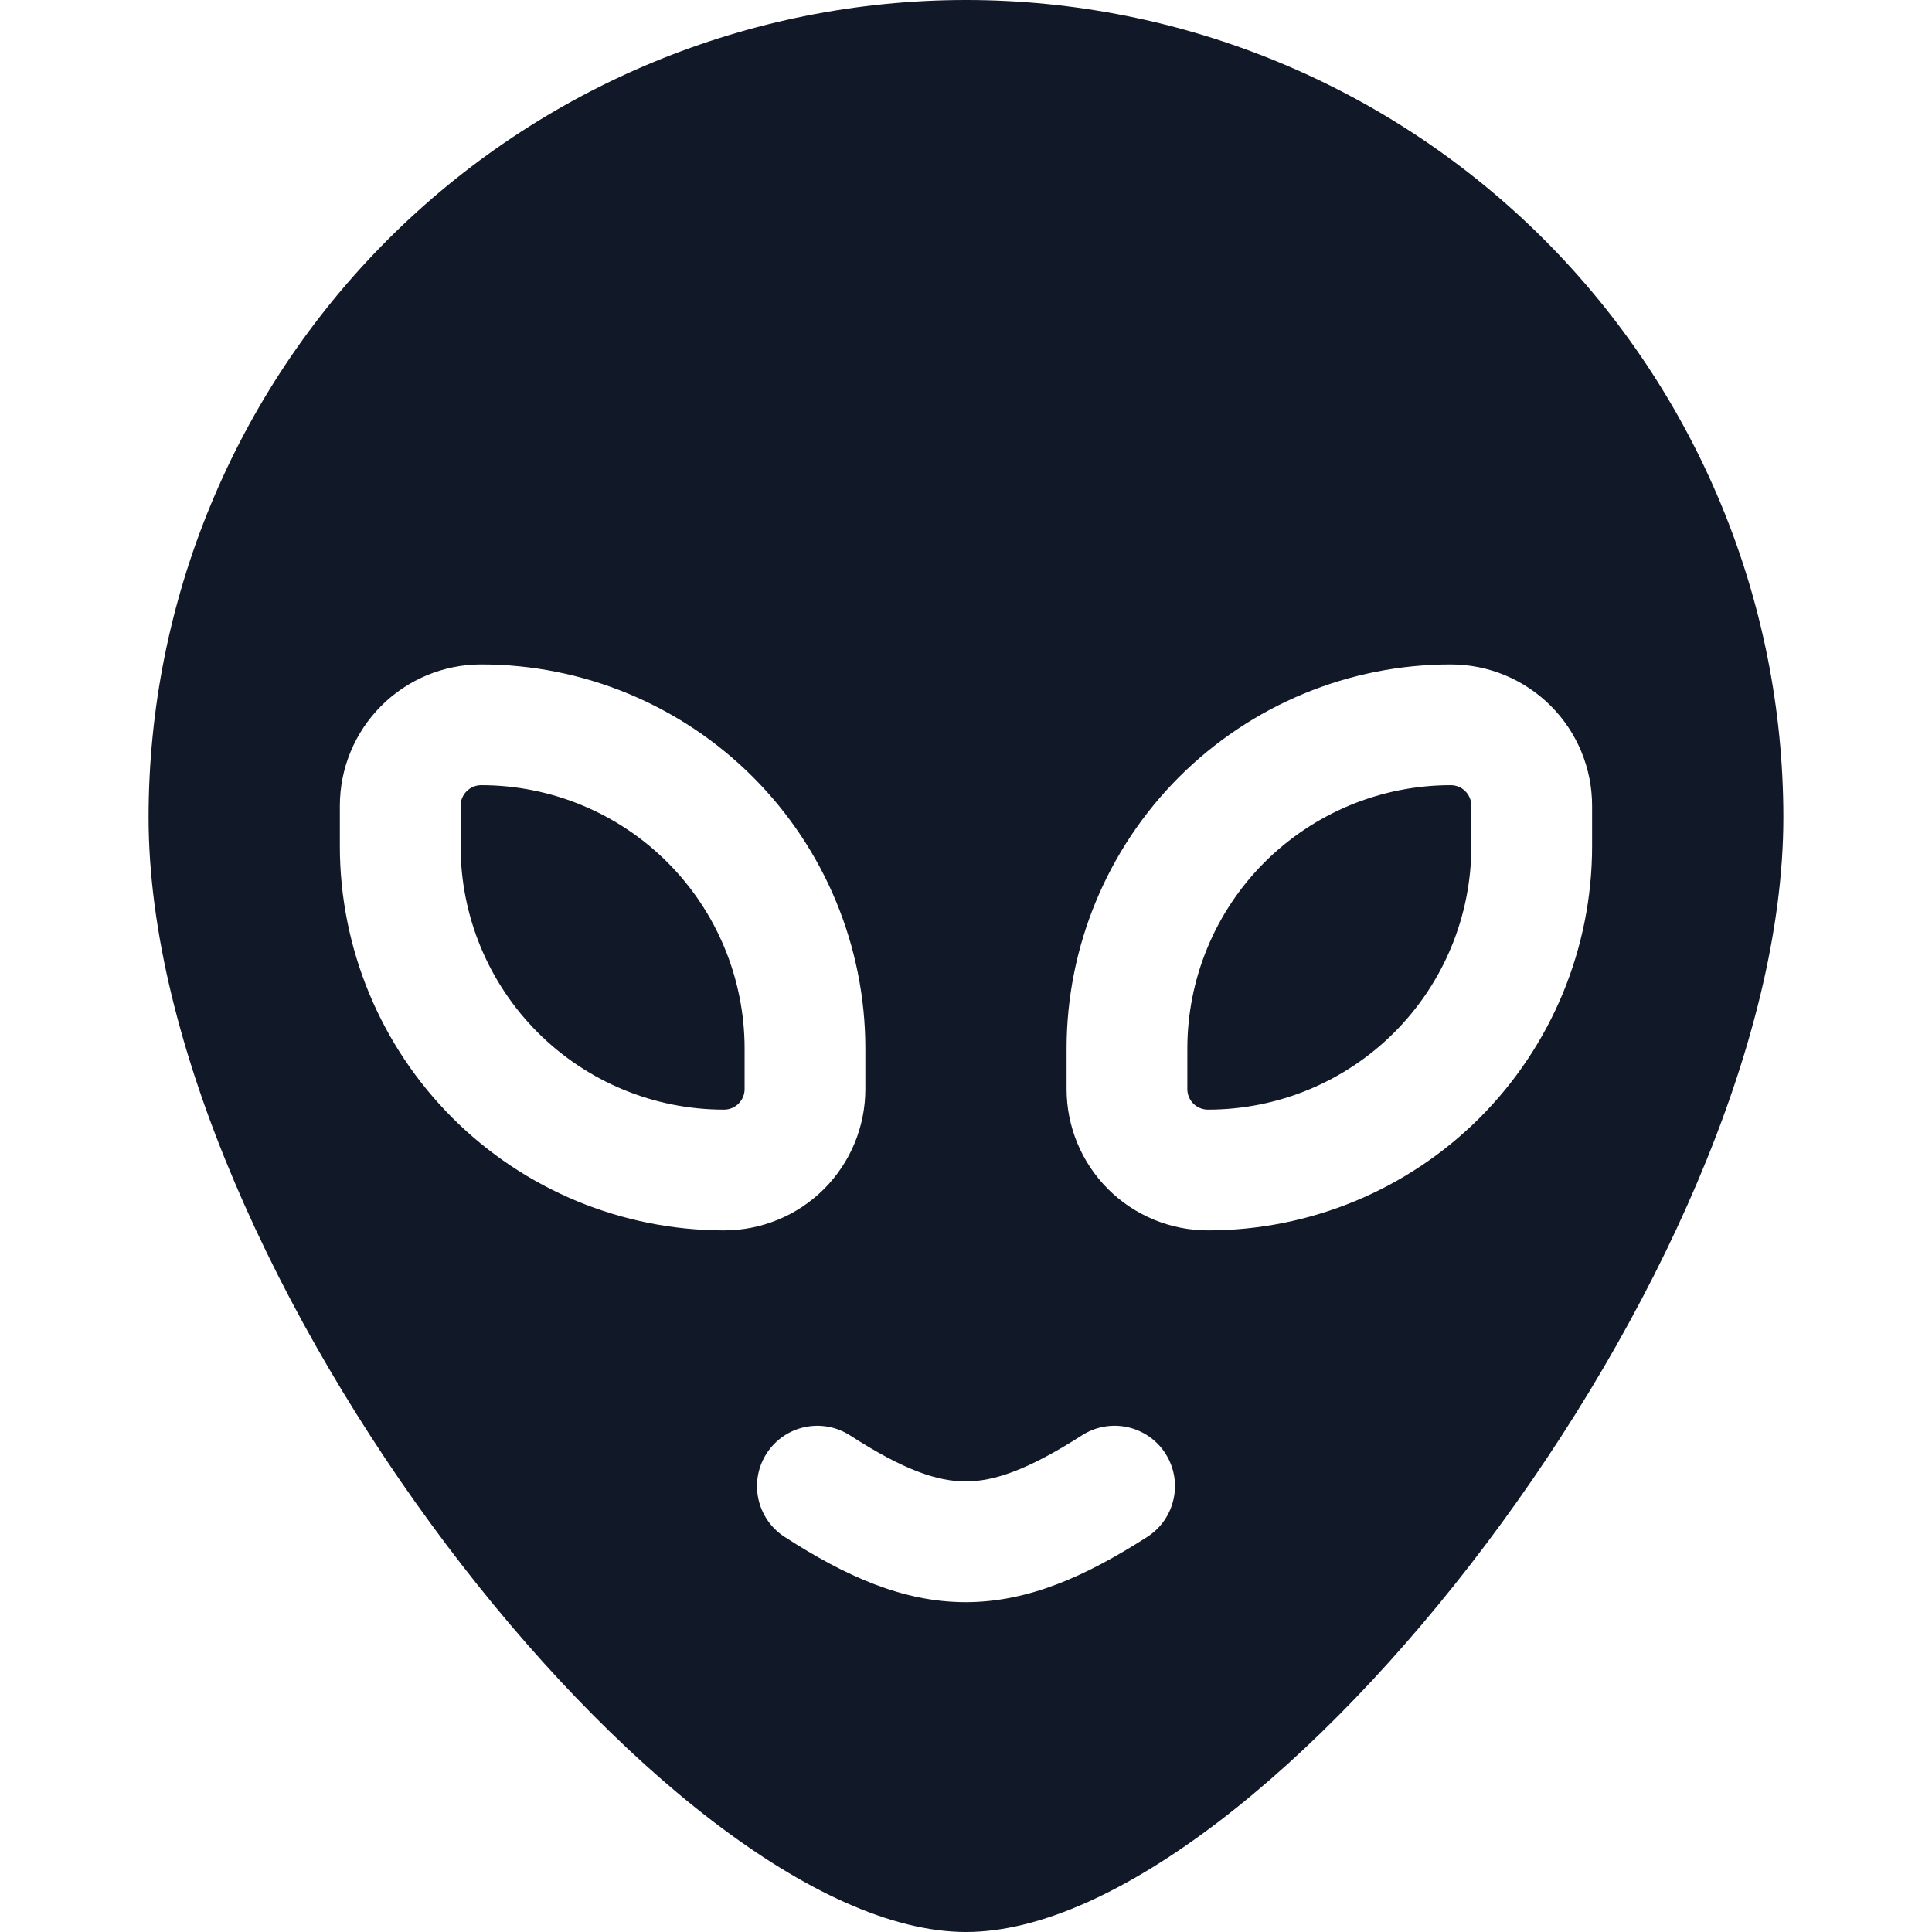 <svg width="32" height="32" viewBox="0 0 32 32" fill="none" xmlns="http://www.w3.org/2000/svg">
<path fill-rule="evenodd" clip-rule="evenodd" d="M16 32C20.923 32 29.538 21.015 29.538 13.539C29.538 9.948 28.112 6.504 25.573 3.965C23.034 1.426 19.59 0 16 0C12.409 0 8.966 1.426 6.427 3.965C3.888 6.504 2.461 9.948 2.461 13.539C2.461 21.015 11.077 32 16 32ZM12.233 18.279C12.169 18.343 12.083 18.379 11.992 18.379C10.835 18.379 9.726 17.92 8.907 17.101C8.089 16.283 7.629 15.173 7.629 14.016V13.346C7.629 13.255 7.665 13.169 7.729 13.105C7.793 13.041 7.88 13.005 7.97 13.005C9.127 13.005 10.237 13.465 11.055 14.283C11.873 15.101 12.333 16.211 12.333 17.368V18.038C12.333 18.129 12.297 18.215 12.233 18.279ZM11.992 20.379C12.613 20.379 13.209 20.133 13.648 19.694C14.087 19.255 14.333 18.659 14.333 18.038V17.368C14.333 15.681 13.663 14.062 12.47 12.869C11.276 11.675 9.658 11.005 7.97 11.005C7.349 11.005 6.754 11.252 6.315 11.691C5.876 12.13 5.629 12.725 5.629 13.346V14.016C5.629 15.704 6.3 17.322 7.493 18.515C8.686 19.709 10.305 20.379 11.992 20.379ZM24.029 13.005C22.872 13.005 21.763 13.465 20.944 14.283C20.126 15.101 19.666 16.211 19.666 17.368V18.039C19.666 18.129 19.702 18.216 19.766 18.28C19.83 18.343 19.917 18.379 20.007 18.379C21.164 18.379 22.274 17.92 23.092 17.102C23.911 16.283 24.37 15.174 24.37 14.016V13.346C24.37 13.256 24.334 13.169 24.27 13.105C24.207 13.041 24.12 13.005 24.029 13.005ZM19.53 12.869C20.724 11.676 22.342 11.005 24.029 11.005C24.65 11.005 25.246 11.252 25.685 11.691C26.124 12.13 26.37 12.725 26.37 13.346V14.016C26.37 15.704 25.7 17.322 24.507 18.516C23.313 19.709 21.695 20.379 20.007 20.379C19.387 20.379 18.791 20.133 18.352 19.694C17.913 19.255 17.666 18.659 17.666 18.039V17.368C17.666 15.681 18.337 14.062 19.53 12.869ZM19 25.457C19.465 25.16 19.601 24.541 19.304 24.076C19.006 23.611 18.387 23.475 17.922 23.773C17.019 24.351 16.463 24.536 15.996 24.537C15.531 24.537 14.977 24.354 14.08 23.775C13.616 23.476 12.997 23.609 12.698 24.073C12.399 24.537 12.532 25.156 12.996 25.456C14.007 26.108 14.957 26.537 15.998 26.537C17.037 26.535 17.988 26.105 19 25.457Z" fill="#111827"/>
</svg>
